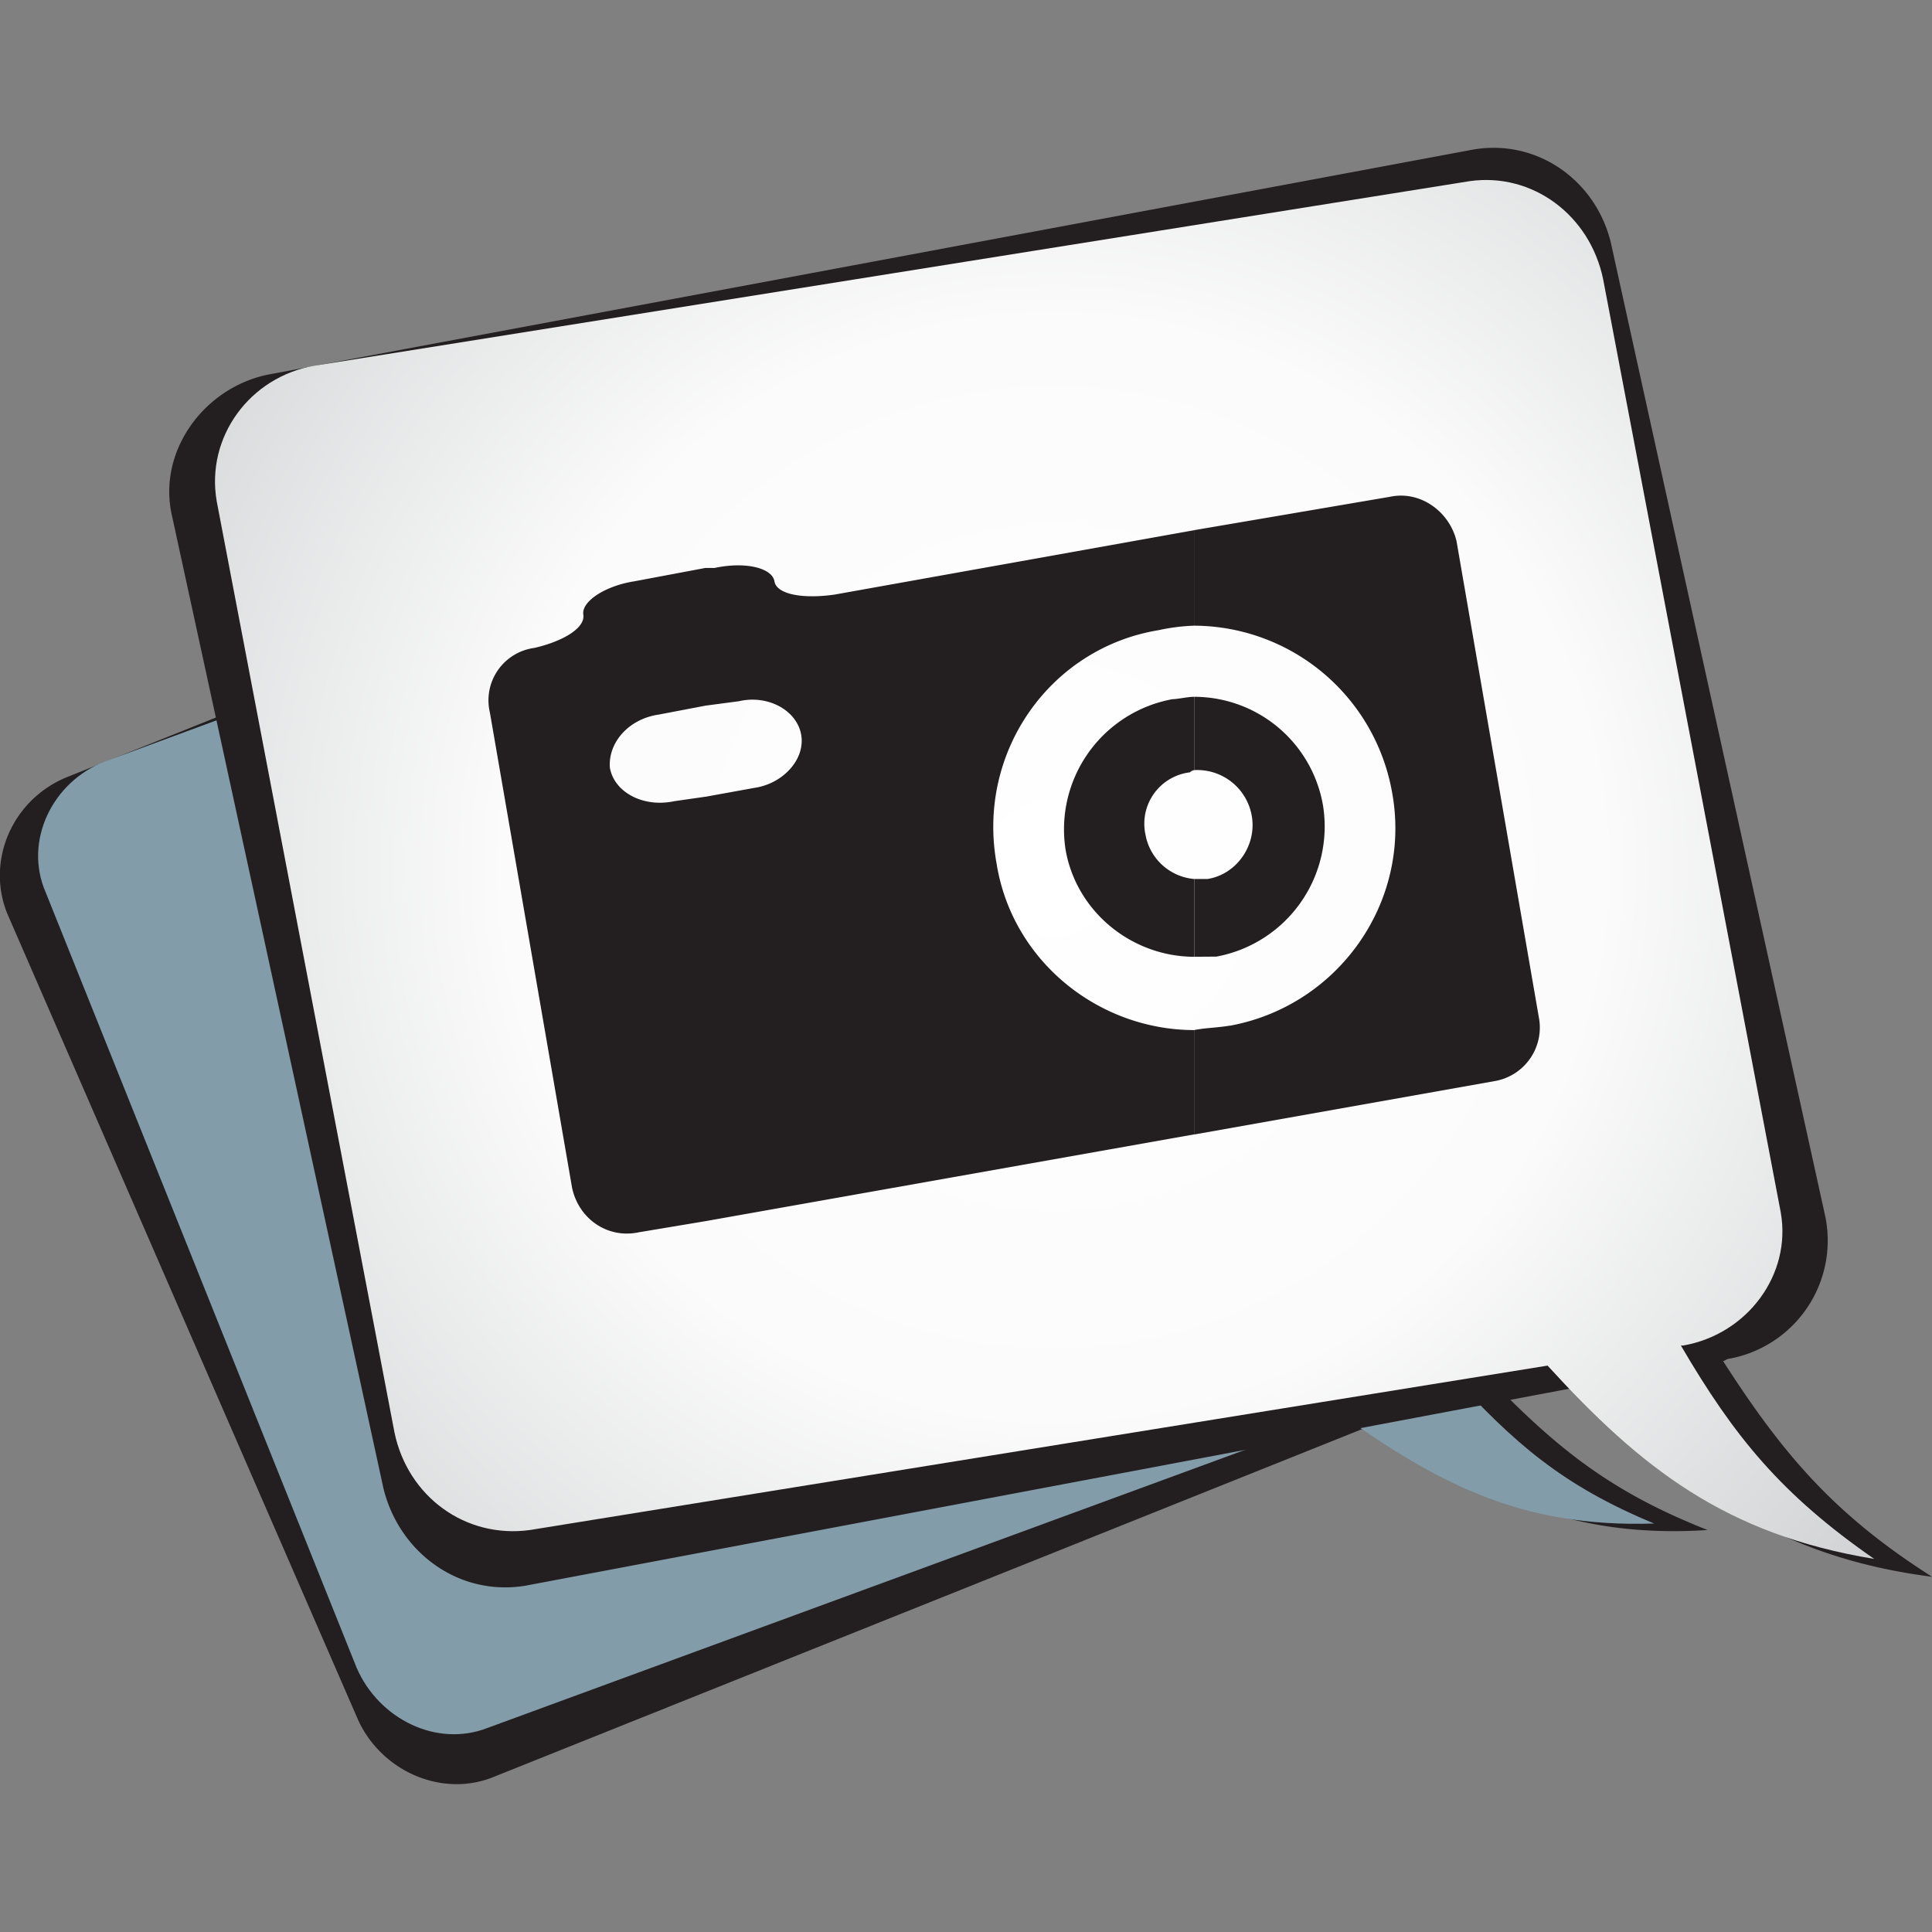 <svg id="Layer_1" data-name="Layer 1" xmlns="http://www.w3.org/2000/svg" xmlns:xlink="http://www.w3.org/1999/xlink" viewBox="0 0 512 512"><rect x="0" y="0" width="512" height="512" fill="#808080" stroke="none"/><defs><radialGradient id="GradientFill_1" cx="279.14" cy="229.87" r="285.79" gradientUnits="userSpaceOnUse"><stop offset="0" stop-color="#fff"/><stop offset="0.51" stop-color="#fbfbfb"/><stop offset="1" stop-color="#d0d2d3"/></radialGradient></defs><title>camera</title><path d="M282.94,99.87l-265,106c-14.73,5.89-21.79,22.37-15.9,36.51L94.52,454.92c5.89,14.14,22.38,21.79,36.51,15.9L364.79,377.2C392.46,396,416,407.82,452.52,405.47c-25.33-10-39.45-21.2-57.7-40l1.17-.59a28.42,28.42,0,0,0,15.9-37.1l-92.45-212C313.56,101.63,297.07,94,282.94,99.87Z" fill="#231f20" fill-rule="evenodd"/><path d="M283.53,107.52,28,201.73c-14.13,5.3-21.79,21.2-15.9,34.74L94.52,442c5.89,13.55,21.2,21.2,34.74,15.9l226.11-83c25.91,18.25,47.69,30,83,28.85-24.15-10-37.11-21.2-54.18-40h1.18c14.14-5.3,21.79-21.2,15.89-35.33L318.86,123.42C313,109.29,297.66,102.22,283.53,107.52Z" fill="#839ca9" fill-rule="evenodd"/><path d="M389.52,39.8,71,99.28C53.89,102.81,41.52,119.88,45.65,137l55.94,257.31c4.12,17.08,20,28.85,37.69,25.91l280.87-53c26.5,27.08,50.63,45.34,91.86,50.64-25.91-16.49-39.45-32.39-55.35-57.12l1.17-.59a31.84,31.84,0,0,0,25.91-37.68L427.2,65.71C423.67,48,407.19,36.27,389.52,39.8Z" fill="#231f20" fill-rule="evenodd"/><path d="M389.52,48,83.34,96.92c-17.08,2.94-28.86,18.84-25.91,35.91l47.1,246.73c3.53,17.08,18.84,28.26,35.92,25.91L410.12,361.9c24.73,27.08,47.1,44.75,86.56,51.23C472,396,459.59,380.74,445.46,356.59H446c17.08-2.95,28.85-18.85,25.91-35.33L424.85,74C421.31,56.88,406,45.69,389.52,48Z" fill-rule="evenodd" fill="url(#GradientFill_1)"/><path d="M325.93,271.8c-3.54.59-6.49.59-9.42,1.17v27.68L396,286.52a14.4,14.4,0,0,0,11.78-17.08L386,143.44c-1.77-7.65-9.42-13.54-17.67-11.78l-51.82,8.83v25.32A53.51,53.51,0,0,1,368.92,210c5.29,28.85-14.14,56.53-43,61.83Zm-9.42-18.25V232.94H320c7.65-1.18,13-8.83,11.77-16.48a14.65,14.65,0,0,0-15.3-12.37V184.66a34.67,34.67,0,0,1,34.15,28.85,35.07,35.07,0,0,1-28.26,40Zm0,19.43c-25.32,0-48.29-18.25-52.41-44.16-5.3-29.44,14.14-57.12,43-61.83a51.62,51.62,0,0,1,9.42-1.18V140.5l-95.39,17.08c-8.24,1.17-15.31,0-15.9-3.53s-7.66-5.3-15.9-3.53H187V187l8.83-1.17c7.65-1.77,15.3,2.36,16.48,8.83s-4.71,13-12.36,14.13l-13,2.36V323.62l129.54-23V273Zm0-88.32v19.43a2.07,2.07,0,0,0-1.18.59,13.71,13.71,0,0,0-11.77,16.49,14.37,14.37,0,0,0,13,11.78v20.61c-16.49,0-31.21-11.78-34.15-28.26a35.06,35.06,0,0,1,28.26-40C312.39,185.24,314.74,184.66,316.51,184.66ZM187,150.5V187l-12.37,2.36c-8.24,1.18-13.54,7.65-13,14.13,1.17,6.48,8.83,10.6,17.08,8.83l8.24-1.18V323.62l-17.67,2.95c-8.24,1.76-15.9-3.53-17.67-11.78l-21.79-126a14,14,0,0,1,11.77-17.08c7.66-1.76,13.54-5.3,13-8.83s5.89-7.65,13.54-8.83Z" fill="#231f20" fill-rule="evenodd"/></svg>